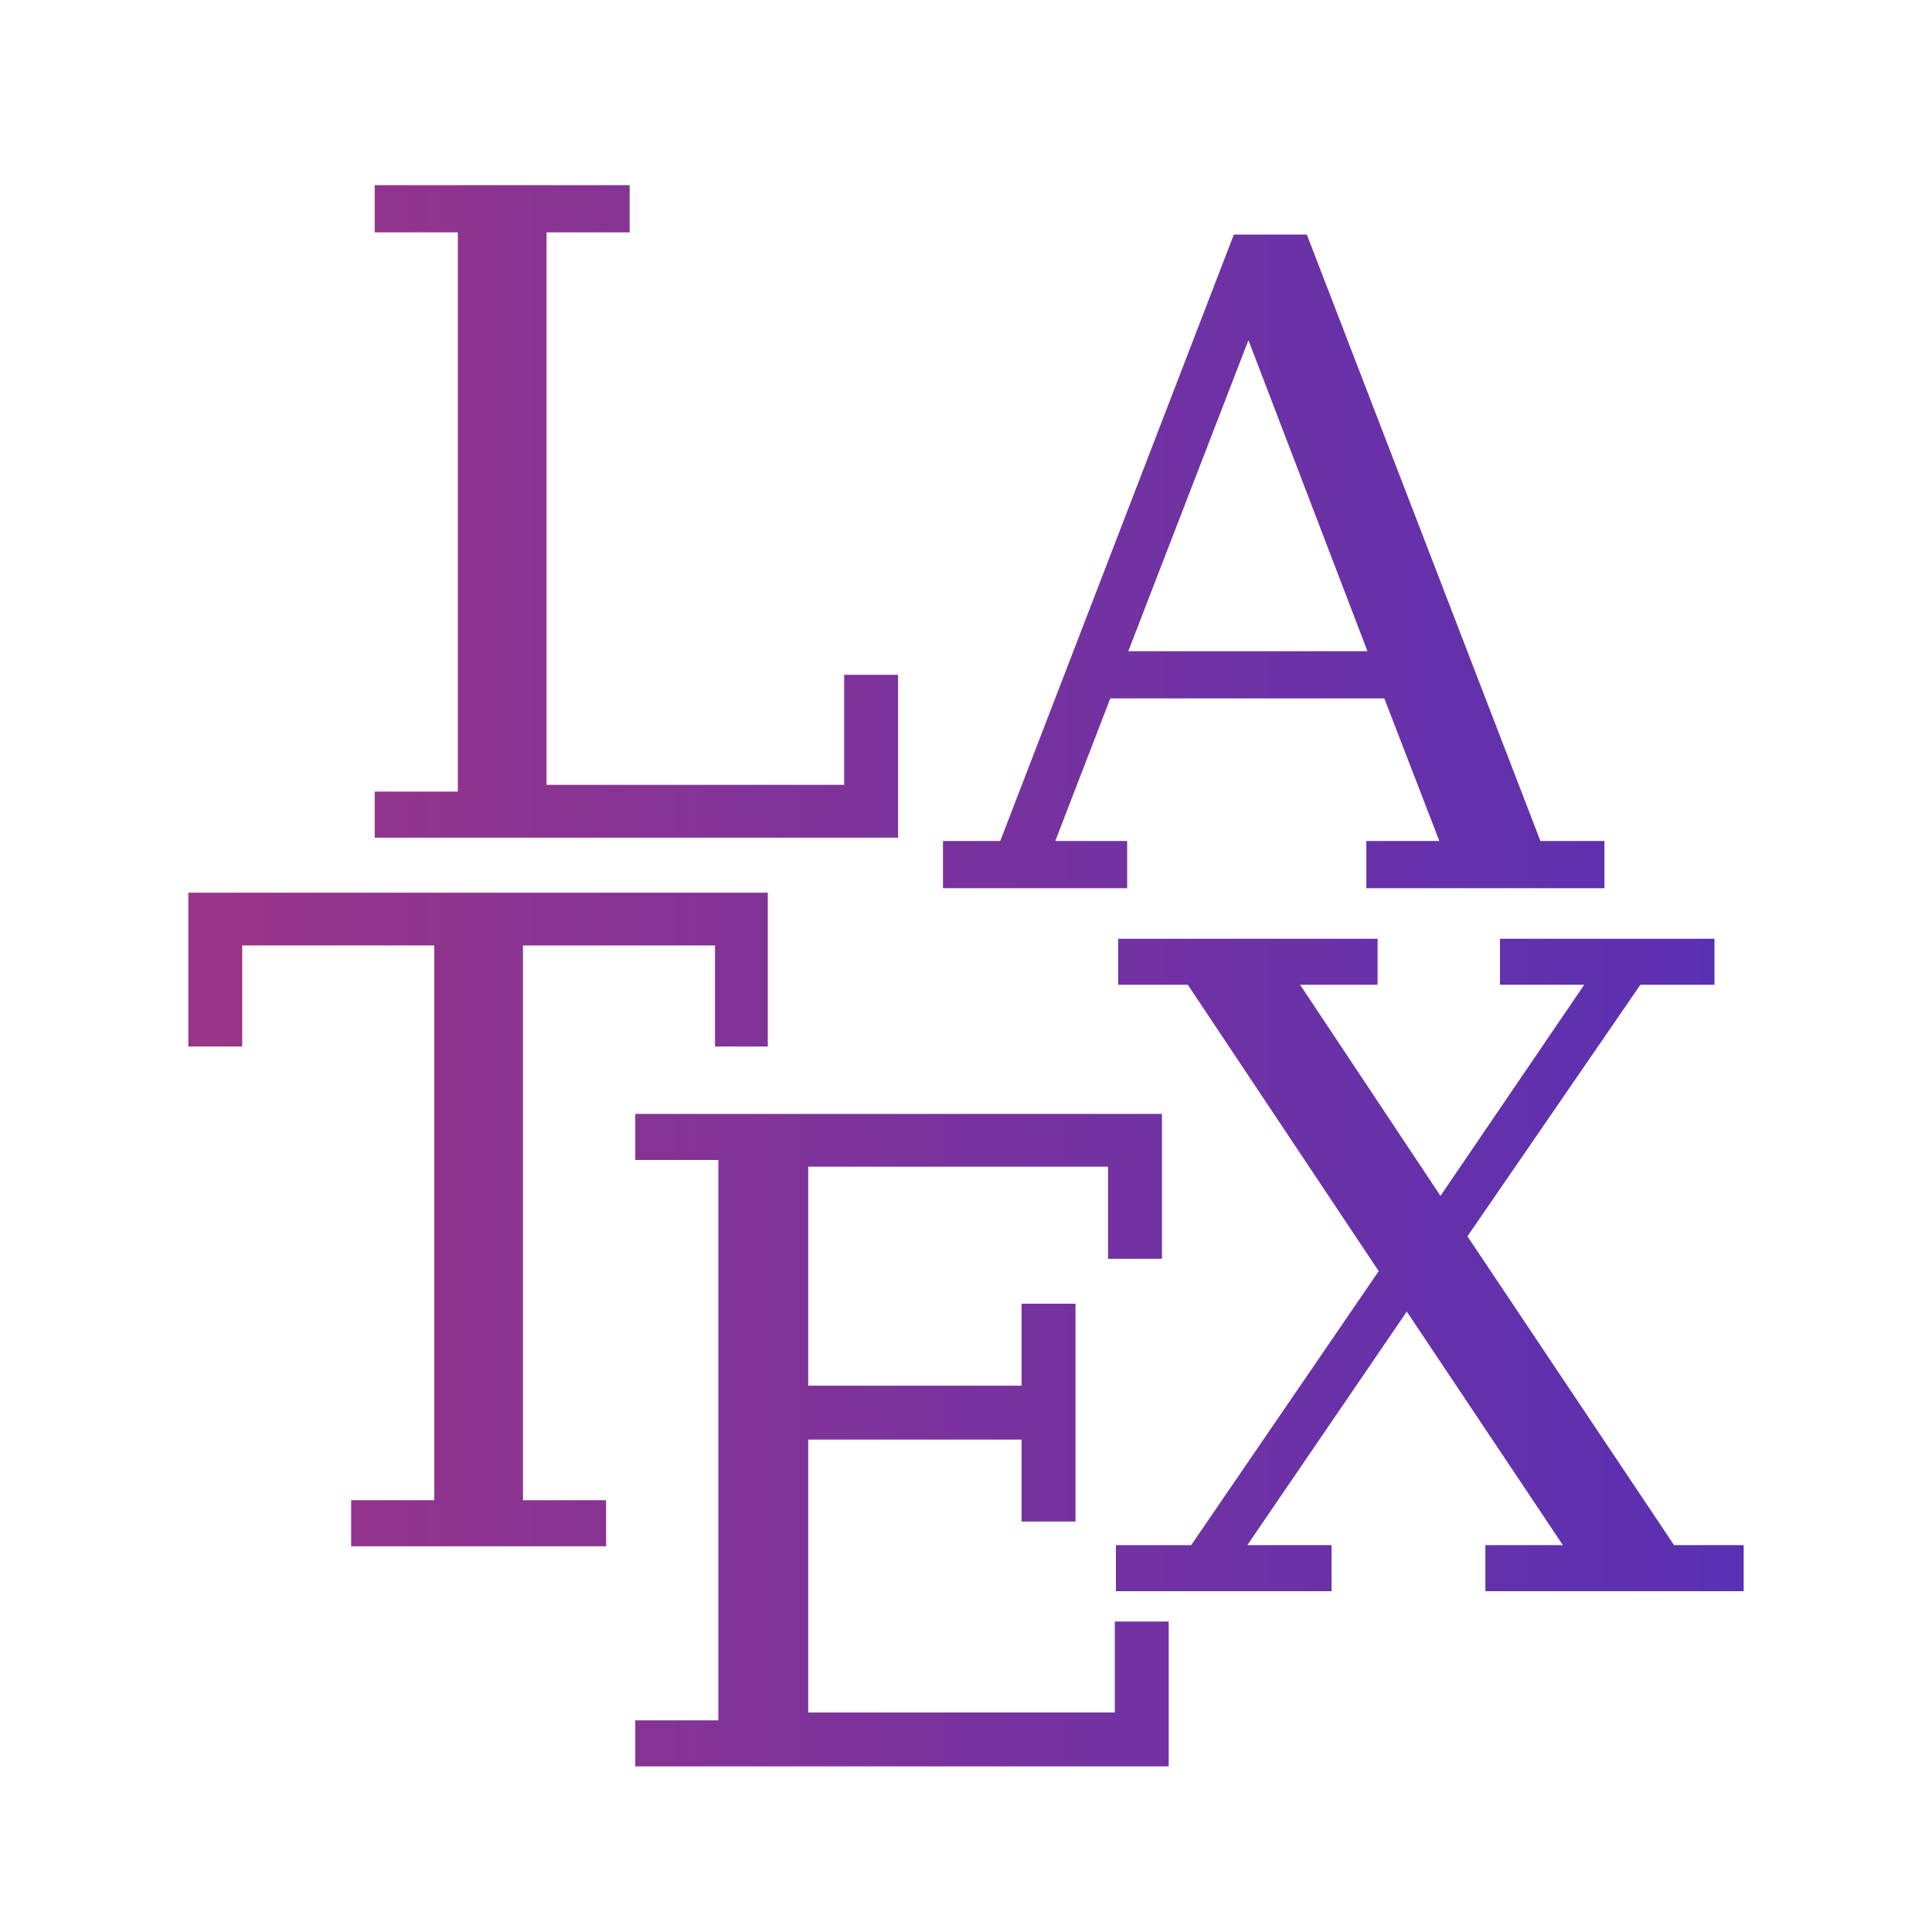 <svg width="204" height="204" viewBox="0 0 204 204" fill="none" xmlns="http://www.w3.org/2000/svg">
<path d="M39.568 19.553V24.534H48.343V83.586H39.568V88.448H94.826V71.254H89.134V82.874H57.711V24.534H66.486V19.553H39.568ZM130.281 24.771L105.617 88.803H99.569V93.784H119.016V88.803H111.427L117.237 73.744H146.171L151.981 88.803H144.273V93.784H169.412V88.803H162.653L137.989 24.771H130.281ZM131.823 35.917L144.392 68.764H119.135L131.823 35.917ZM19.884 94.258V110.503H25.576V99.831H45.853V158.409H37.078V163.271H63.996V158.409H55.221V99.831H75.498V110.503H81.071V94.258H19.884ZM118.067 99.12V103.981H125.419L145.578 134.219L125.775 163.152H117.83V168.014H140.597V163.152H131.704L148.542 138.488L165.025 163.152H156.843V168.014H184.116V163.152H176.764L154.945 130.543L173.207 103.981H181.033V99.12H158.384V103.981H167.278L152.1 126.274L137.277 103.981H145.459V99.12H118.067ZM67.079 117.618V122.48H75.853V181.651H67.079V186.512H123.403V171.216H117.712V180.821H85.34V152.006H107.87V160.662H113.561V137.658H107.87V146.314H85.34V123.191H117V132.915H122.692V117.618H67.079Z" fill="url(#paint0_linear_19_13)"/>
<defs>
<linearGradient id="paint0_linear_19_13" x1="222" y1="103" x2="-25" y2="103" gradientUnits="userSpaceOnUse">
<stop stop-color="#4A2FBD"/>
<stop offset="1" stop-color="#AA367C"/>
</linearGradient>
</defs>
</svg>

